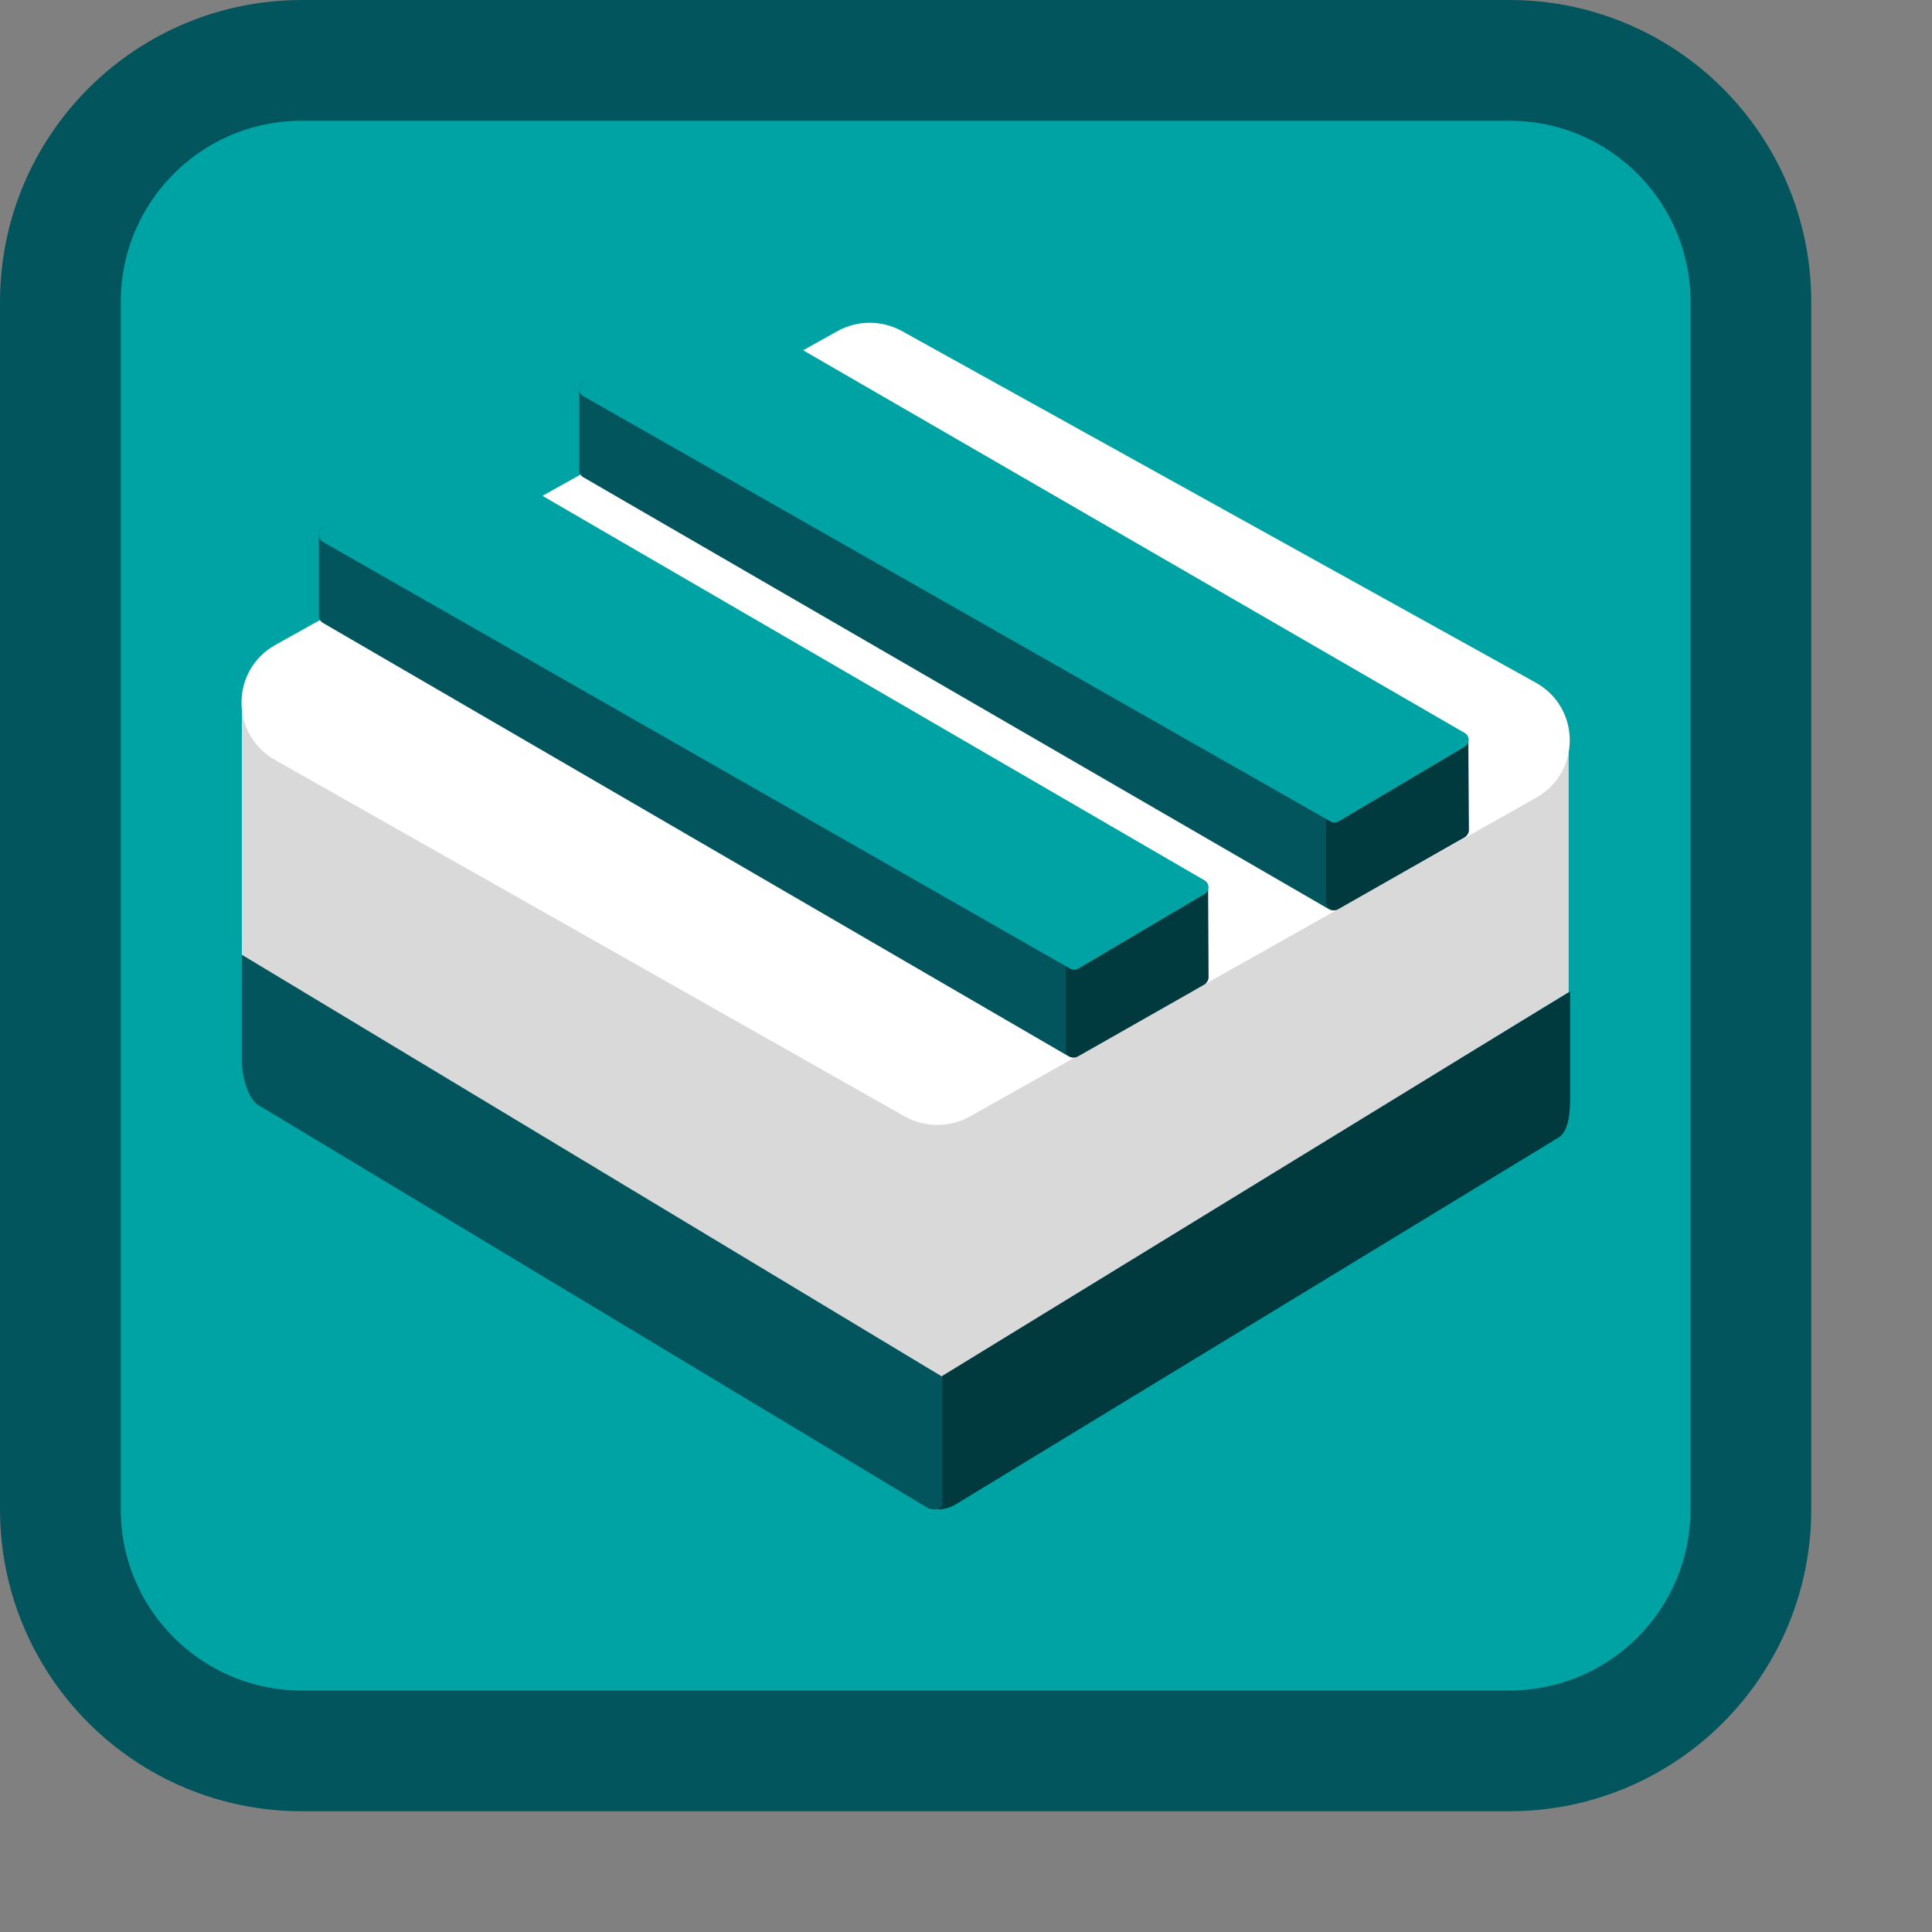 <svg width="16" height="16" viewBox="0 0 16 16" fill="none" xmlns="http://www.w3.org/2000/svg">
<rect x="0" y="0" width="16" height="16" fill="#808080" stroke="none"/>
<path d="M0.5 12.5V2.5C0.5 1.395 1.395 0.5 2.5 0.5H12.5C13.605 0.5 14.5 1.395 14.5 2.5V12.5C14.5 13.605 13.605 14.5 12.5 14.5H2.5C1.395 14.5 0.5 13.605 0.5 12.5Z" fill="#00A3A3"/>
<path d="M0.5 12.5V2.5C0.5 1.395 1.395 0.5 2.5 0.5H12.5C13.605 0.5 14.5 1.395 14.5 2.5V12.5C14.5 13.605 13.605 14.5 12.5 14.5H2.5C1.395 14.5 0.5 13.605 0.5 12.5Z" stroke="#02555C" stroke-linecap="round"/>
<path d="M13.003 8.212L7.767 11.366V12.5C7.819 12.5 7.87 12.486 7.916 12.458L12.908 9.42C12.996 9.366 13.003 9.195 13.003 9.09V8.212Z" fill="#013A3E"/>
<path d="M2.138 9.151L7.679 12.486C7.718 12.509 7.804 12.506 7.804 12.46V11.382L2.003 7.846V8.793C2.003 8.899 2.049 9.097 2.138 9.151Z" fill="#02555C"/>
<path d="M12.991 6.061L7.798 9.094L2.003 5.826V7.907L7.798 11.398L12.991 8.216V6.061Z" fill="#D9D9D9"/>
<path d="M6.934 2.743L2.281 5.341C1.908 5.549 1.906 6.083 2.278 6.294L7.491 9.245C7.659 9.34 7.865 9.34 8.033 9.246L12.721 6.607C13.094 6.397 13.093 5.861 12.718 5.653L7.47 2.742C7.303 2.65 7.1 2.65 6.934 2.743Z" fill="#FFFFFF"/>
<path d="M8.917 7.906L2.741 4.372C2.697 4.347 2.641 4.379 2.641 4.43V5.101C2.641 5.125 2.654 5.147 2.675 5.159L8.85 8.748C8.895 8.774 8.951 8.742 8.951 8.691V7.964C8.951 7.94 8.938 7.918 8.917 7.906Z" fill="#02555C"/>
<path d="M10.005 7.348C10.005 7.297 9.95 7.265 9.905 7.29L8.86 7.908C8.84 7.92 8.827 7.942 8.827 7.965V8.692C8.827 8.743 8.883 8.775 8.927 8.749L9.974 8.154C9.994 8.142 10.009 8.114 10.009 8.096L10.005 7.348Z" fill="#013A3E"/>
<path d="M9.974 7.405C10.019 7.379 10.019 7.315 9.974 7.29L3.819 3.715C3.798 3.703 3.772 3.704 3.752 3.716L2.675 4.373C2.63 4.399 2.631 4.463 2.675 4.488L8.863 8.022C8.884 8.034 8.909 8.034 8.93 8.022L9.974 7.405Z" fill="#00A3A3"/>
<path d="M11.072 6.687L4.896 3.165C4.852 3.14 4.797 3.172 4.797 3.223V3.895C4.797 3.918 4.809 3.94 4.83 3.952L11.005 7.529C11.05 7.555 11.106 7.523 11.106 7.472V6.744C11.106 6.721 11.093 6.699 11.072 6.687Z" fill="#02555C"/>
<path d="M12.16 6.129C12.16 6.078 12.105 6.046 12.06 6.071L11.016 6.689C10.995 6.7 10.982 6.722 10.982 6.746V7.472C10.982 7.524 11.038 7.556 11.082 7.53L12.129 6.935C12.15 6.923 12.165 6.895 12.165 6.877L12.16 6.129Z" fill="#013A3E"/>
<path d="M12.129 6.185C12.174 6.16 12.174 6.096 12.13 6.07L5.974 2.509C5.953 2.497 5.927 2.497 5.907 2.509L4.83 3.167C4.785 3.192 4.786 3.256 4.831 3.281L11.019 6.803C11.039 6.815 11.064 6.815 11.085 6.803L12.129 6.185Z" fill="#00A3A3"/>
</svg>
